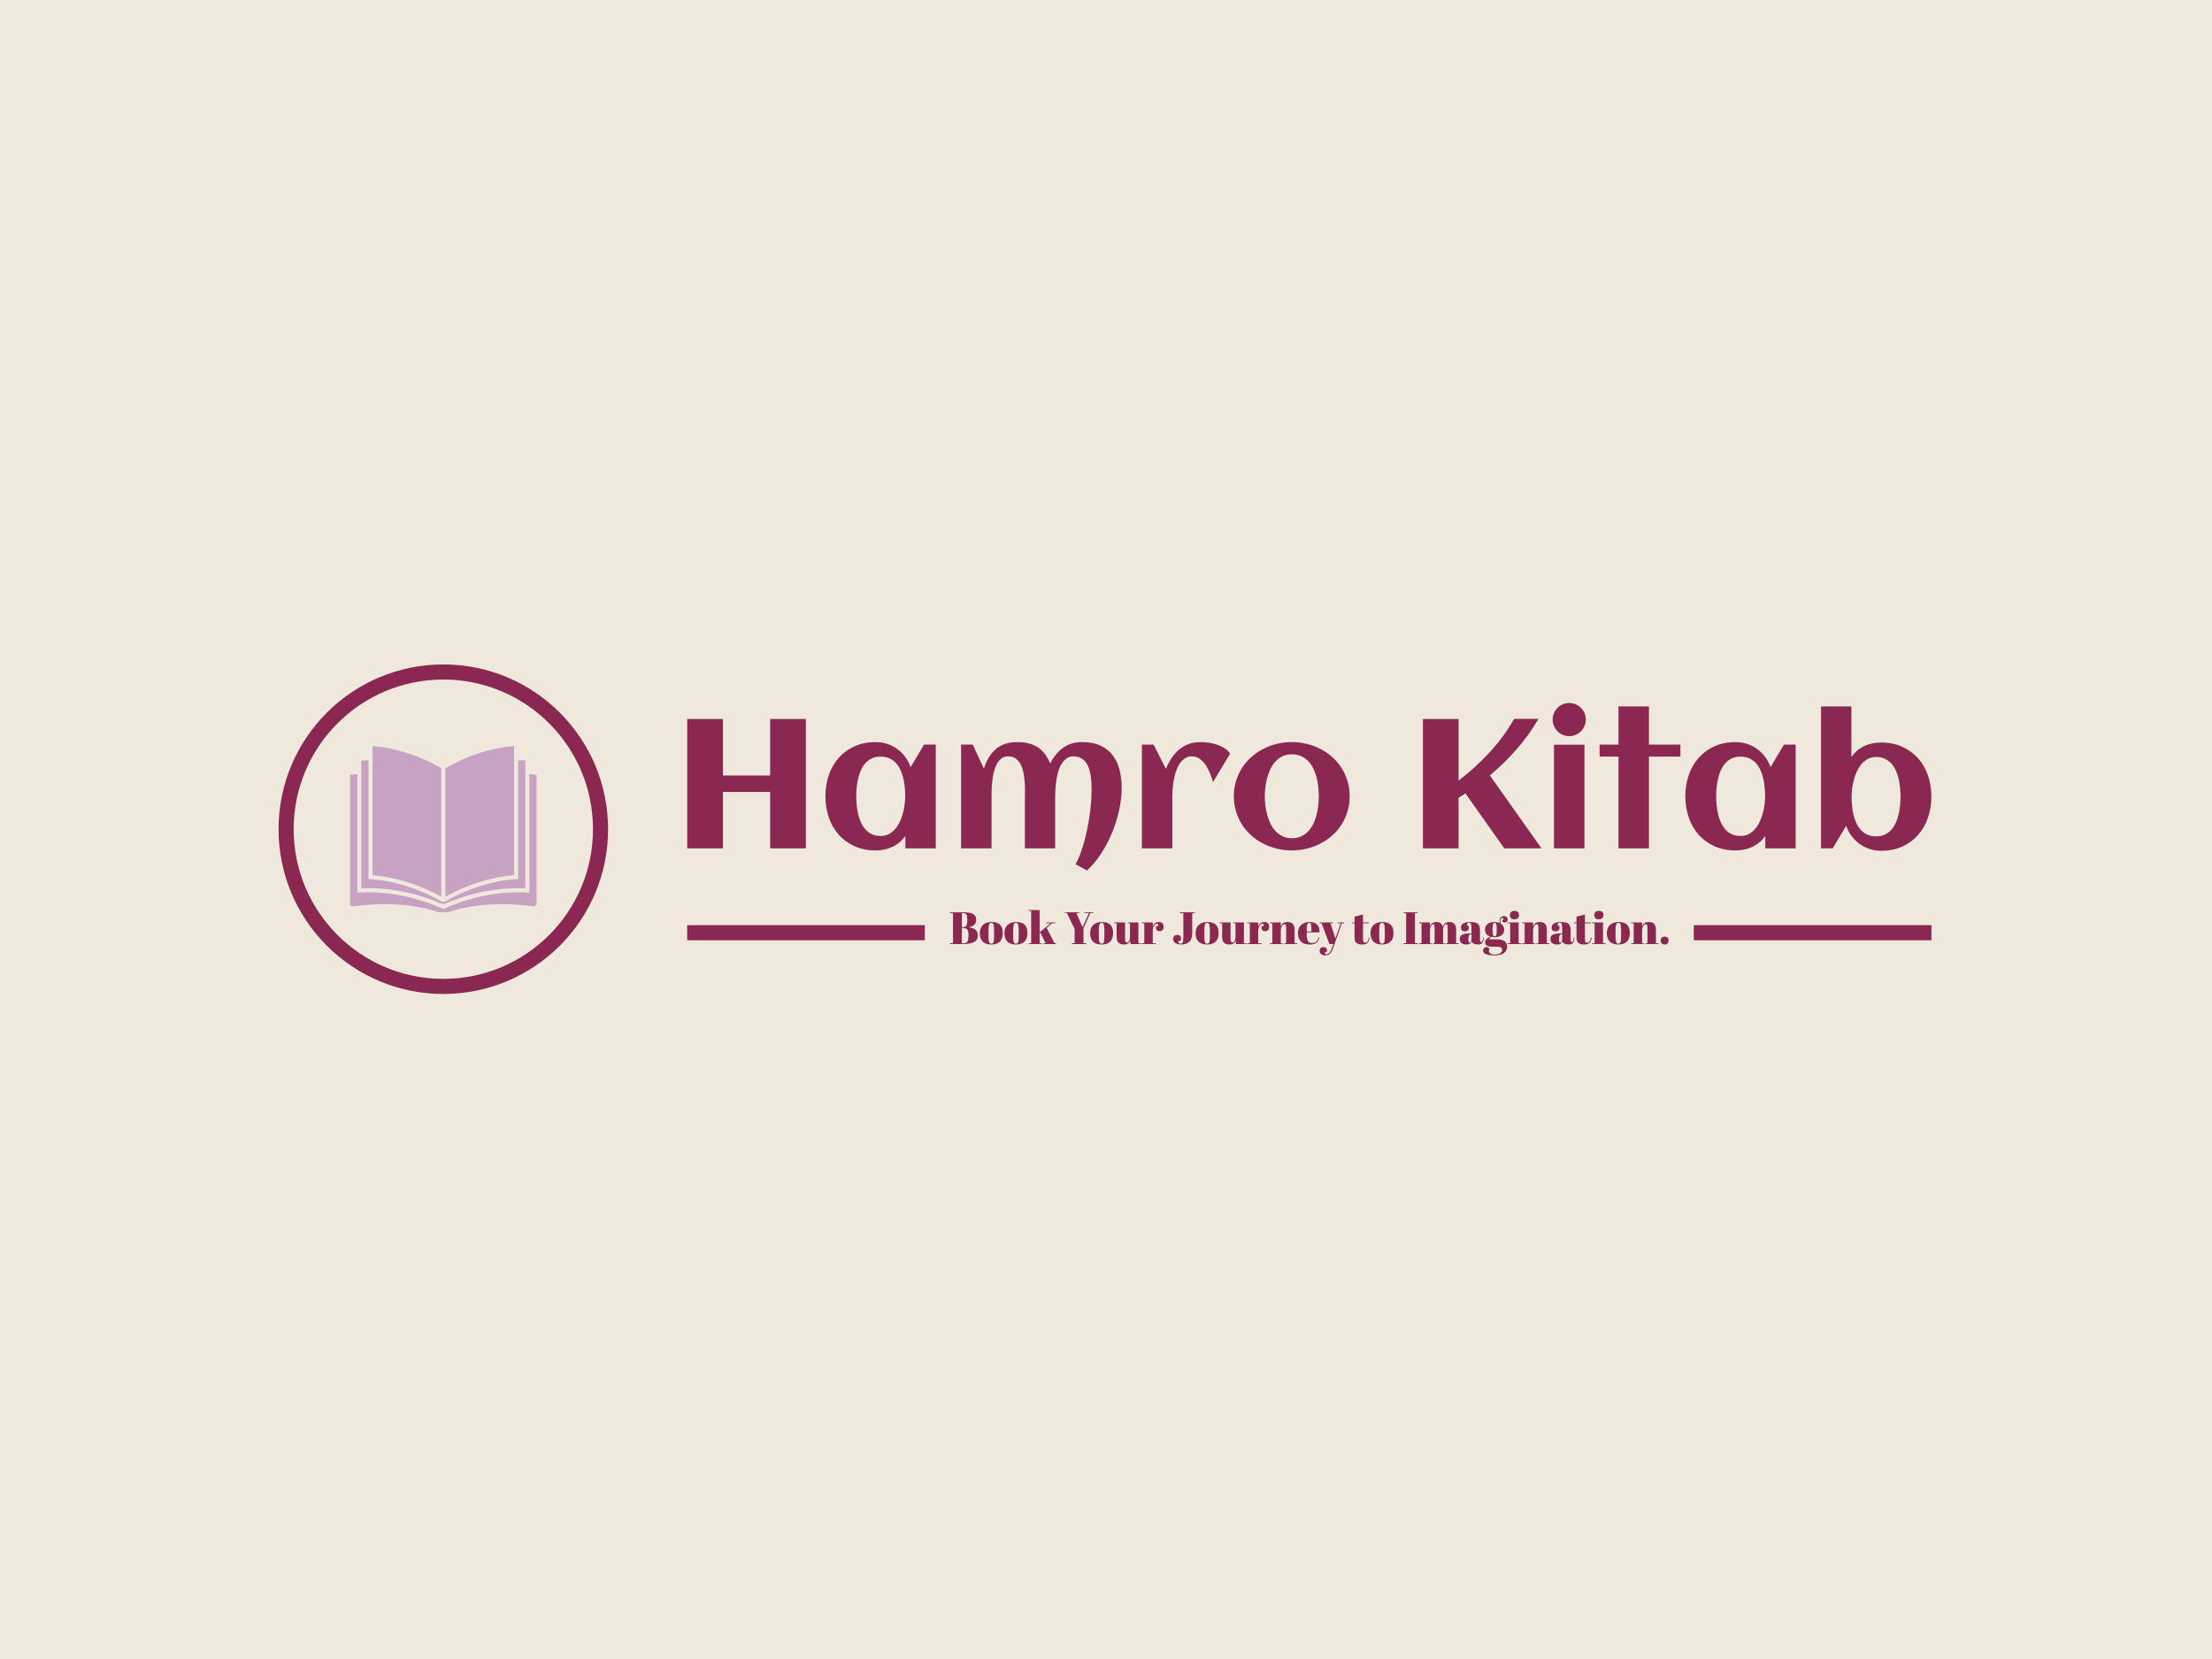 <svg xmlns="http://www.w3.org/2000/svg" version="1.1" xmlns:xlink="http://www.w3.org/1999/xlink" xmlns:svgjs="http://svgjs.dev/svgjs" width="2000" height="1500" viewBox="0 0 2000 1500"><rect width="2000" height="1500" fill="#efe9dd"></rect><g transform="matrix(0.75,0,0,0.75,249.091,600.475)"><svg viewBox="0 0 396 79" data-background-color="#efe9dd" preserveAspectRatio="xMidYMid meet" height="398" width="2000" xmlns="http://www.w3.org/2000/svg" xmlns:xlink="http://www.w3.org/1999/xlink"><g id="tight-bounds" transform="matrix(1,0,0,1,0.24,0.073)"><svg viewBox="0 0 395.52 78.854" height="78.854" width="395.52"><g><svg viewBox="0 0 525.408 104.75" height="78.854" width="395.52"><g transform="matrix(1,0,0,1,129.888,12.259)"><svg viewBox="0 0 395.52 80.232" height="80.232" width="395.52"><g id="textblocktransform"><svg viewBox="0 0 395.52 80.232" height="80.232" width="395.52" id="textblock"><g><rect width="75.544" height="4.801" y="70.621" fill="#8a2851" data-fill-palette-color="tertiary"></rect><rect width="75.544" height="4.801" y="70.621" x="319.976" fill="#8a2851" data-fill-palette-color="tertiary"></rect></g><g><svg viewBox="0 0 395.52 53.243" height="53.243" width="395.52"><g transform="matrix(1,0,0,1,0,0)"><svg width="395.52" viewBox="3.98 -39.5 338.04 45.51" height="53.243" data-palette-color="#8a2851"><path d="M13.67-15.33L13.67 0 3.98 0 3.98-35.16 13.67-35.16 13.67-19.8 26.51-19.8 26.51-35.16 36.21-35.16 36.21 0 26.51 0 26.51-15.33 13.67-15.33ZM71.51-28.2L71.51 0 63.25 0 63.25-3.37Q61.79-1.37 59.73-0.4 57.66 0.56 55.2 0.56L55.2 0.56Q51.98 0.56 49.44-0.59 46.9-1.73 45.14-3.72 43.38-5.71 42.45-8.4 41.53-11.08 41.53-14.16L41.53-14.16Q41.53-17.24 42.45-19.92 43.38-22.61 45.14-24.6 46.9-26.59 49.44-27.73 51.98-28.88 55.2-28.88L55.2-28.88Q56.83-28.88 58.31-28.39 59.79-27.91 61.02-27.01 62.25-26.12 63.19-24.87 64.13-23.61 64.67-22.07L64.67-22.07 68.33-28.2 71.51-28.2ZM63.21-14.16L63.21-14.16Q63.21-15.26 63.1-16.48 62.99-17.7 62.72-18.9 62.45-20.09 61.97-21.18 61.5-22.27 60.75-23.11 60.01-23.95 58.96-24.44 57.91-24.93 56.52-24.93L56.52-24.93Q55.12-24.93 54.1-24.43 53.07-23.93 52.34-23.08 51.61-22.24 51.13-21.14 50.66-20.04 50.39-18.85 50.12-17.65 50.01-16.44 49.9-15.23 49.9-14.16L49.9-14.16Q49.9-13.09 50.01-11.87 50.12-10.64 50.39-9.45 50.66-8.25 51.13-7.15 51.61-6.05 52.34-5.21 53.07-4.37 54.1-3.87 55.12-3.37 56.52-3.37L56.52-3.37Q57.79-3.37 58.77-3.89 59.76-4.42 60.51-5.3 61.25-6.18 61.77-7.3 62.28-8.42 62.6-9.62 62.91-10.82 63.06-12 63.21-13.18 63.21-14.16ZM122.02-16.46L122.02-16.46Q122.02-13.55 121.33-10.4 120.65-7.25 119.42-4.26 118.18-1.27 116.45 1.39 114.72 4.05 112.59 6.01L112.59 6.01 109.49 4.32Q110.2 3.05 110.79 1.46 111.37-0.12 111.86-1.88 112.35-3.64 112.71-5.49 113.08-7.35 113.34-9.19 113.59-11.04 113.72-12.77 113.84-14.5 113.84-16.02L113.84-16.02Q113.84-16.87 113.79-17.87 113.74-18.87 113.58-19.87 113.42-20.87 113.11-21.79 112.79-22.71 112.24-23.43 111.69-24.15 110.87-24.57 110.05-25 108.91-25L108.91-25Q107.78-25 106.99-24.4 106.2-23.8 105.63-22.85 105.07-21.9 104.74-20.7 104.41-19.51 104.24-18.3 104.07-17.09 104.01-15.99 103.95-14.89 103.95-14.14L103.95-14.14 103.95 0 95.72 0 95.72-13.13Q95.72-13.99 95.75-15.2 95.77-16.41 95.69-17.72 95.6-19.04 95.37-20.35 95.14-21.66 94.64-22.68 94.14-23.71 93.28-24.35 92.43-25 91.13-25L91.13-25Q90.03-25 89.29-24.39 88.54-23.78 88.04-22.81 87.54-21.85 87.26-20.64 86.98-19.43 86.85-18.23 86.71-17.02 86.69-15.93 86.66-14.84 86.66-14.14L86.66-14.14 86.66 0 78.39 0 78.39-28.2 81.56-28.2 84.59-21.63Q85.62-25.05 87.82-26.97 90.03-28.88 93.7-28.88L93.7-28.88Q96.99-28.88 99.16-27.51 101.34-26.15 102.58-23.07L102.58-23.07Q103.29-24.41 104.16-25.49 105.02-26.56 106.09-27.32 107.15-28.08 108.44-28.48 109.74-28.88 111.3-28.88L111.3-28.88Q114.18-28.88 116.22-27.94 118.26-27 119.55-25.34 120.84-23.68 121.43-21.4 122.02-19.12 122.02-16.46ZM151.48-25.71L151.48-25.71 146.84-18.02Q146.55-18.99 146.09-20.21 145.62-21.44 144.94-22.5 144.26-23.56 143.3-24.28 142.35-25 141.11-25L141.11-25Q139.96-25 139.12-24.41 138.27-23.83 137.69-22.89 137.1-21.95 136.72-20.76 136.35-19.58 136.14-18.37 135.93-17.16 135.86-16.05 135.78-14.94 135.78-14.14L135.78-14.14 135.78 0 127.51 0 127.51-28.2 130.68-28.2 134.03-21.63Q134.71-23.22 135.59-24.55 136.47-25.88 137.61-26.84 138.76-27.81 140.21-28.34 141.67-28.88 143.5-28.88L143.5-28.88Q144.45-28.88 145.62-28.72 146.79-28.56 147.92-28.19 149.04-27.81 149.99-27.2 150.94-26.59 151.48-25.71ZM183.97-14.16L183.97-14.16Q183.97-11.96 183.39-10.03 182.8-8.11 181.76-6.47 180.73-4.83 179.26-3.53 177.8-2.22 176.05-1.32 174.31-0.42 172.32 0.07 170.33 0.56 168.23 0.56L168.23 0.56Q166.13 0.56 164.15 0.07 162.17-0.42 160.43-1.32 158.68-2.22 157.22-3.53 155.75-4.83 154.71-6.47 153.68-8.11 153.09-10.05 152.5-11.99 152.5-14.16L152.5-14.16Q152.5-16.33 153.09-18.27 153.68-20.21 154.71-21.85 155.75-23.49 157.22-24.79 158.68-26.1 160.43-27 162.17-27.91 164.15-28.39 166.13-28.88 168.23-28.88L168.23-28.88Q170.33-28.88 172.32-28.39 174.31-27.91 176.05-27 177.8-26.1 179.26-24.79 180.73-23.49 181.76-21.85 182.8-20.21 183.39-18.27 183.97-16.33 183.97-14.16ZM175.58-14.16L175.58-14.16Q175.58-15.33 175.44-16.64 175.31-17.94 174.99-19.2 174.67-20.46 174.12-21.62 173.57-22.78 172.77-23.65 171.96-24.51 170.84-25.04 169.72-25.56 168.23-25.56L168.23-25.56Q166.81-25.56 165.71-25.02 164.61-24.49 163.8-23.6 162.98-22.71 162.43-21.53 161.88-20.36 161.54-19.1 161.2-17.85 161.05-16.56 160.9-15.28 160.9-14.16L160.9-14.16Q160.9-13.04 161.05-11.76 161.2-10.47 161.54-9.2 161.88-7.93 162.43-6.77 162.98-5.62 163.8-4.72 164.61-3.83 165.71-3.3 166.81-2.76 168.23-2.76L168.23-2.76Q169.69-2.76 170.82-3.28 171.94-3.81 172.76-4.69 173.57-5.57 174.11-6.71 174.65-7.86 174.98-9.13 175.31-10.4 175.44-11.69 175.58-12.99 175.58-14.16ZM213.56-13.75L213.56 0 203.87 0 203.87-35.16 213.56-35.16 213.56-18.41Q218.05-21.85 221.95-26.05 225.84-30.25 228.65-35.18L228.65-35.18 235.26-35.18Q232.68-30.76 229.33-26.93 225.99-23.1 222.06-19.82L222.06-19.82 236.09 0 225.99 0 215.41-14.94Q214.95-14.62 214.5-14.33 214.05-14.04 213.56-13.75L213.56-13.75ZM248.13-35.01L248.13-35.01Q248.13-34.08 247.77-33.25 247.42-32.42 246.81-31.81 246.2-31.2 245.37-30.85 244.54-30.49 243.61-30.49L243.61-30.49Q242.68-30.49 241.86-30.85 241.05-31.2 240.44-31.81 239.83-32.42 239.47-33.25 239.12-34.08 239.12-35.01L239.12-35.01Q239.12-35.94 239.47-36.76 239.83-37.57 240.44-38.18 241.05-38.79 241.86-39.15 242.68-39.5 243.61-39.5L243.61-39.5Q244.54-39.5 245.37-39.15 246.2-38.79 246.81-38.18 247.42-37.57 247.77-36.76 248.13-35.94 248.13-35.01ZM247.76-28.17L247.76 0 239.48 0 239.48-28.17 247.76-28.17ZM265.29-24.93L265.29 0 257.01 0 257.01-24.93 251.88-24.93 251.88-28.2 257.01-28.2 257.01-38.57 265.29-38.57 265.29-28.2 273.83-28.2 273.83-24.93 265.29-24.93ZM305.15-28.2L305.15 0 296.9 0 296.9-3.37Q295.44-1.37 293.37-0.4 291.31 0.56 288.84 0.56L288.84 0.56Q285.62 0.56 283.08-0.59 280.54-1.73 278.79-3.72 277.03-5.71 276.1-8.4 275.17-11.08 275.17-14.16L275.17-14.16Q275.17-17.24 276.1-19.92 277.03-22.61 278.79-24.6 280.54-26.59 283.08-27.73 285.62-28.88 288.84-28.88L288.84-28.88Q290.48-28.88 291.96-28.39 293.43-27.91 294.67-27.01 295.9-26.12 296.84-24.87 297.78-23.61 298.32-22.07L298.32-22.07 301.98-28.2 305.15-28.2ZM296.85-14.16L296.85-14.16Q296.85-15.26 296.74-16.48 296.63-17.7 296.36-18.9 296.1-20.09 295.62-21.18 295.14-22.27 294.4-23.11 293.65-23.95 292.6-24.44 291.55-24.93 290.16-24.93L290.16-24.93Q288.77-24.93 287.75-24.43 286.72-23.93 285.99-23.08 285.26-22.24 284.78-21.14 284.3-20.04 284.04-18.85 283.77-17.65 283.66-16.44 283.55-15.23 283.55-14.16L283.55-14.16Q283.55-13.09 283.66-11.87 283.77-10.64 284.04-9.45 284.3-8.25 284.78-7.15 285.26-6.05 285.99-5.21 286.72-4.37 287.75-3.87 288.77-3.37 290.16-3.37L290.16-3.37Q291.43-3.37 292.42-3.89 293.41-4.42 294.15-5.3 294.9-6.18 295.41-7.3 295.92-8.42 296.24-9.62 296.56-10.82 296.71-12 296.85-13.18 296.85-14.16ZM342.02-14.06L342.02-14.06Q342.02-10.99 341.09-8.3 340.16-5.62 338.4-3.63 336.64-1.64 334.11-0.49 331.57 0.66 328.34 0.66L328.34 0.66Q326.71 0.66 325.23 0.17 323.75-0.32 322.52-1.21 321.29-2.1 320.35-3.34 319.41-4.59 318.87-6.13L318.87-6.13 315.21 0 312.04 0 312.04-38.57 320.29-38.57 320.29-24.83Q321.75-26.86 323.82-27.81 325.88-28.76 328.34-28.76L328.34-28.76Q331.57-28.76 334.11-27.61 336.64-26.46 338.4-24.49 340.16-22.51 341.09-19.82 342.02-17.14 342.02-14.06ZM333.64-14.06L333.64-14.06Q333.64-15.14 333.53-16.35 333.42-17.55 333.15-18.75 332.89-19.95 332.41-21.04 331.93-22.14 331.2-22.99 330.47-23.83 329.44-24.33 328.42-24.83 327.03-24.83L327.03-24.83Q325.76-24.83 324.77-24.3 323.78-23.78 323.03-22.9 322.29-22.02 321.78-20.9 321.26-19.78 320.95-18.58 320.63-17.38 320.48-16.21 320.34-15.04 320.34-14.06L320.34-14.06Q320.34-12.96 320.45-11.74 320.56-10.52 320.82-9.31 321.09-8.11 321.57-7.02 322.05-5.93 322.79-5.09 323.53-4.25 324.57-3.76 325.61-3.27 327.03-3.27L327.03-3.27Q328.39-3.27 329.43-3.77 330.47-4.27 331.2-5.11 331.93-5.96 332.41-7.07 332.89-8.18 333.15-9.38 333.42-10.57 333.53-11.78 333.64-12.99 333.64-14.06Z" opacity="1" transform="matrix(1,0,0,1,0,0)" fill="#8a2851" class="wordmark-text-0" data-fill-palette-color="primary" id="text-0"></path></svg></g></svg></g><g transform="matrix(1,0,0,1,75.544,65.812)"><svg viewBox="0 0 244.431 14.42" height="14.42" width="244.431"><g transform="matrix(1,0,0,1,8,0)"><svg width="228.431" viewBox="1.05 -37.5 791.97 50" height="14.42" data-palette-color="#8a2851"><path d="M1.05-34.05L1.05-35 16-35Q22.95-35 26.43-33.13 29.9-31.25 29.9-26.8L29.9-26.8Q29.9-19.95 21.65-18.6L21.65-18.6 21.65-18.5Q31.65-17.25 31.65-9.8L31.65-9.8Q31.65-4.35 27.55-2.18 23.45 0 15.75 0L15.75 0 1.05 0 1.05-0.95 4.3-0.95 4.3-34.05 1.05-34.05ZM15.2-17.7L14.05-17.7 14.05-0.95 16.4-0.95Q19.15-0.95 20.25-2.85 21.35-4.75 21.35-8.45L21.35-8.45 21.35-11.1Q21.35-14.4 20-16.05 18.65-17.7 15.2-17.7L15.2-17.7ZM15.65-34.05L14.05-34.05 14.05-18.65 15.35-18.65Q17.95-18.65 18.98-20.23 20-21.8 20-25.05L20-25.05 20-27.4Q20-31.1 19.1-32.58 18.2-34.05 15.65-34.05L15.65-34.05ZM49.6-9.85L49.6-9.85 49.6-14.1Q49.6-18.95 49.07-21.18 48.55-23.4 46.65-23.4L46.65-23.4Q45.55-23.4 44.87-22.78 44.2-22.15 43.9-20.7L43.9-20.7Q43.45-18.45 43.45-13.85L43.45-13.85 43.45-9.95Q43.45-4.5 43.77-3.4 44.1-2.3 44.45-1.6L44.45-1.6Q45-0.4 46.6-0.4L46.6-0.4Q48.55-0.4 49.15-2.65L49.15-2.65Q49.6-4.25 49.6-9.85ZM46.5 0.5Q40.25 0.5 37.05-2.7 33.85-5.9 33.85-11.88 33.85-17.85 37.27-21.08 40.7-24.3 46.9-24.3 53.1-24.3 56.15-21.33 59.2-18.35 59.2-12.25L59.2-12.25Q59.2 0.5 46.5 0.5L46.5 0.5ZM76.75-9.85L76.75-9.85 76.75-14.1Q76.75-18.95 76.22-21.18 75.7-23.4 73.8-23.4L73.8-23.4Q72.7-23.4 72.02-22.78 71.35-22.15 71.05-20.7L71.05-20.7Q70.6-18.45 70.6-13.85L70.6-13.85 70.6-9.95Q70.6-4.5 70.92-3.4 71.25-2.3 71.6-1.6L71.6-1.6Q72.15-0.4 73.75-0.4L73.75-0.4Q75.7-0.4 76.3-2.65L76.3-2.65Q76.75-4.25 76.75-9.85ZM73.65 0.5Q67.4 0.5 64.2-2.7 61-5.9 61-11.88 61-17.85 64.42-21.08 67.85-24.3 74.05-24.3 80.25-24.3 83.3-21.33 86.35-18.35 86.35-12.25L86.35-12.25Q86.35 0.5 73.65 0.5L73.65 0.5ZM117.99 0L104.09 0 104.09-0.9 106.39-0.9 100.74-12.5 99.79-12.25 99.79-0.9 102.09-0.9 102.09 0 87.74 0 87.74-0.9 90.49-0.9 90.49-36.6 87.54-36.6 87.54-37.5 99.79-37.5 99.79-13.25 100.59-13.55 111.84-22.9 107.14-22.9 107.14-23.8 116.99-23.8 116.99-22.9 113.49-22.9 107.54-17.85 116.19-0.9 117.99-0.9 117.99 0ZM140.29-34.2L147.09-18.55 154.19-34.2 149.14-34.2 149.14-35 158.99-35 158.99-34.2 155.69-34.2 148.14-17.5 148.14-0.95 151.19-0.95 151.19 0 135.34 0 135.34-0.95 138.39-0.95 138.39-16.55 129.89-34.2 127.54-34.2 127.54-35 143.54-35 143.54-34.2 140.29-34.2ZM171.19-9.85L171.19-9.85 171.19-14.1Q171.19-18.95 170.66-21.18 170.14-23.4 168.24-23.4L168.24-23.4Q167.14-23.4 166.46-22.78 165.79-22.15 165.49-20.7L165.49-20.7Q165.04-18.45 165.04-13.85L165.04-13.85 165.04-9.95Q165.04-4.5 165.36-3.4 165.69-2.3 166.04-1.6L166.04-1.6Q166.59-0.4 168.19-0.4L168.19-0.4Q170.14-0.4 170.74-2.65L170.74-2.65Q171.19-4.25 171.19-9.85ZM168.09 0.5Q161.84 0.5 158.64-2.7 155.44-5.9 155.44-11.88 155.44-17.85 158.86-21.08 162.29-24.3 168.49-24.3 174.69-24.3 177.74-21.33 180.79-18.35 180.79-12.25L180.79-12.25Q180.79 0.5 168.09 0.5L168.09 0.5ZM211.43-0.9L211.43 0 200.03 0 199.48-3.65Q198.68-1.65 197.11-0.58 195.53 0.5 192.43 0.5L192.43 0.5Q184.68 0.5 184.68-7.85L184.68-7.85 184.68-22.9 181.88-22.9 181.88-23.8 193.98-23.8 193.98-6.65Q193.98-3.65 194.41-2.7 194.83-1.75 196.11-1.75 197.38-1.75 198.38-3.3 199.38-4.85 199.38-7.6L199.38-7.6 199.38-22.9 197.08-22.9 197.08-23.8 208.68-23.8 208.68-0.9 211.43-0.9ZM229.13-22.4L229.13-22.4Q227.28-22.4 225.88-20 224.48-17.6 224.48-14.3L224.48-14.3 224.48-0.9 228.03-0.9 228.03 0 212.43 0 212.43-0.9 215.18-0.9 215.18-22.9 212.43-22.9 212.43-23.8 224.48-23.8 224.48-19Q225.13-21.55 226.98-22.93 228.83-24.3 231.18-24.3 233.53-24.3 235.01-22.98 236.48-21.65 236.48-19.23 236.48-16.8 235.38-15.5 234.28-14.2 232.01-14.2 229.73-14.2 228.66-15.7 227.58-17.2 228.38-19.85L228.38-19.85 230.18-19.85Q231.43-22.4 229.13-22.4ZM254.48-34.05L254.48-35 270.73-35 270.73-34.05 267.98-34.05 267.98-12.45Q267.98-5.7 264.93-2.63 261.88 0.45 255.78 0.45L255.78 0.45Q251.73 0.45 249.35-1.1 246.98-2.65 246.98-5.45L246.98-5.45Q246.98-7.6 248.18-8.83 249.38-10.05 251.45-10.05 253.53-10.05 254.55-9 255.58-7.95 255.58-6.48 255.58-5 255.03-3.5L255.03-3.5 253.08-3.5Q252.63-2.75 252.63-2.08 252.63-1.4 253.3-0.93 253.98-0.45 255.08-0.45L255.08-0.45Q257.08-0.45 257.65-2.02 258.23-3.6 258.23-8.85L258.23-8.85 258.23-34.05 254.48-34.05ZM287.47-9.85L287.47-9.85 287.47-14.1Q287.47-18.95 286.95-21.18 286.42-23.4 284.52-23.4L284.52-23.4Q283.42-23.4 282.75-22.78 282.07-22.15 281.77-20.7L281.77-20.7Q281.32-18.45 281.32-13.85L281.32-13.85 281.32-9.95Q281.32-4.5 281.65-3.4 281.97-2.3 282.32-1.6L282.32-1.6Q282.87-0.4 284.47-0.4L284.47-0.4Q286.42-0.4 287.02-2.65L287.02-2.65Q287.47-4.25 287.47-9.85ZM284.37 0.5Q278.12 0.5 274.92-2.7 271.72-5.9 271.72-11.88 271.72-17.85 275.15-21.08 278.57-24.3 284.77-24.3 290.97-24.3 294.02-21.33 297.07-18.35 297.07-12.25L297.07-12.25Q297.07 0.5 284.37 0.5L284.37 0.5ZM327.72-0.9L327.72 0 316.32 0 315.77-3.65Q314.97-1.65 313.4-0.58 311.82 0.5 308.72 0.5L308.72 0.5Q300.97 0.5 300.97-7.85L300.97-7.85 300.97-22.9 298.17-22.9 298.17-23.8 310.27-23.8 310.27-6.65Q310.27-3.65 310.7-2.7 311.12-1.75 312.4-1.75 313.67-1.75 314.67-3.3 315.67-4.85 315.67-7.6L315.67-7.6 315.67-22.9 313.37-22.9 313.37-23.8 324.97-23.8 324.97-0.9 327.72-0.9ZM345.42-22.4L345.42-22.4Q343.57-22.4 342.17-20 340.77-17.6 340.77-14.3L340.77-14.3 340.77-0.9 344.32-0.9 344.32 0 328.72 0 328.72-0.9 331.47-0.9 331.47-22.9 328.72-22.9 328.72-23.8 340.77-23.8 340.77-19Q341.42-21.55 343.27-22.93 345.12-24.3 347.47-24.3 349.82-24.3 351.29-22.98 352.77-21.65 352.77-19.23 352.77-16.8 351.67-15.5 350.57-14.2 348.29-14.2 346.02-14.2 344.94-15.7 343.87-17.2 344.67-19.85L344.67-19.85 346.47-19.85Q347.72-22.4 345.42-22.4ZM353.57-22.9L353.57-23.8 365.62-23.8 365.62-19.2Q366.42-21.5 368.07-22.9 369.72-24.3 373.07-24.3L373.07-24.3Q380.82-24.3 380.82-15.95L380.82-15.95 380.82-0.9 383.62-0.9 383.62 0 369.47 0 369.47-0.9 371.52-0.9 371.52-17.15Q371.52-20.15 371.12-21.03 370.72-21.9 369.67-21.9L369.67-21.9Q368.07-21.9 366.84-19.8 365.62-17.7 365.62-14.7L365.62-14.7 365.62-0.9 367.77-0.9 367.77 0 353.57 0 353.57-0.9 356.32-0.9 356.32-22.9 353.57-22.9ZM397.41 0.5Q390.96 0.5 387.74-2.83 384.51-6.15 384.51-12.08 384.51-18 388.14-21.15 391.76-24.3 397.36-24.3L397.36-24.3Q408.71-24.3 408.26-12.9L408.26-12.9 394.16-12.9 394.16-10.95Q394.16-6.05 395.41-3.55 396.66-1.05 399.76-1.05L399.76-1.05Q405.56-1.05 407.36-7.25L407.36-7.25 408.26-7.1Q407.31-3.5 404.84-1.5 402.36 0.5 397.41 0.5L397.41 0.5ZM394.21-16.35L394.21-13.9 399.36-13.9 399.36-16.35Q399.36-20.4 398.89-21.88 398.41-23.35 396.99-23.35 395.56-23.35 394.89-21.78 394.21-20.2 394.21-16.35L394.21-16.35ZM410.61-22.9L408.56-22.9 408.56-23.8 423.06-23.8 423.06-22.9 420.36-22.9 425.81-6.3 431.61-22.9 428.26-22.9 428.26-23.8 435.31-23.8 435.31-22.9 432.81-22.9 423.46 4.05Q421.81 8.75 419.76 10.63 417.71 12.5 414.76 12.5 411.81 12.5 410.11 11.15 408.41 9.8 408.41 7.7 408.41 5.6 409.51 4.5 410.61 3.4 412.41 3.4L412.41 3.4Q416.56 3.4 416.56 6.85L416.56 6.85Q416.56 7.6 416.26 8.65L416.26 8.65 414.51 8.65Q414.11 9.8 414.41 10.55 414.71 11.3 415.76 11.3L415.76 11.3Q417.81 11.3 419.41 9.28 421.01 7.25 422.46 3.1L422.46 3.1 423.56 0 419.16 0 410.61-22.9ZM446.91-7.15L446.91-7.15 446.91-22.9 444.16-22.9 444.16-23.8 446.91-23.8 446.91-30.25 456.21-32.55 456.21-23.8 462.71-23.8 462.71-22.9 456.21-22.9 456.21-6.05Q456.21-3.7 456.68-2.6 457.16-1.5 458.66-1.5 460.16-1.5 461.28-3 462.41-4.5 462.76-7.1L462.76-7.1 463.61-7Q463.21-3.55 461.41-1.53 459.61 0.5 455.46 0.5 451.31 0.5 449.11-1.15 446.91-2.8 446.91-7.15ZM480.25-9.85L480.25-9.85 480.25-14.1Q480.25-18.95 479.73-21.18 479.2-23.4 477.3-23.4L477.3-23.4Q476.2-23.4 475.53-22.78 474.85-22.15 474.55-20.7L474.55-20.7Q474.1-18.45 474.1-13.85L474.1-13.85 474.1-9.95Q474.1-4.5 474.43-3.4 474.75-2.3 475.1-1.6L475.1-1.6Q475.65-0.4 477.25-0.4L477.25-0.4Q479.2-0.4 479.8-2.65L479.8-2.65Q480.25-4.25 480.25-9.85ZM477.15 0.5Q470.9 0.5 467.7-2.7 464.5-5.9 464.5-11.88 464.5-17.85 467.93-21.08 471.35-24.3 477.55-24.3 483.75-24.3 486.8-21.33 489.85-18.35 489.85-12.25L489.85-12.25Q489.85 0.5 477.15 0.5L477.15 0.5ZM501-34.05L501-35 516.25-35 516.25-34.05 513.5-34.05 513.5-0.95 516.25-0.95 516.25 0 501 0 501-0.95 503.75-0.95 503.75-34.05 501-34.05ZM518-22.9L518-23.8 530.04-23.8 530.04-19.2Q531.7-24.3 537.32-24.3 542.95-24.3 544.14-18.9L544.14-18.9Q545.89-24.3 551.5-24.3L551.5-24.3Q558.85-24.3 558.85-15.95L558.85-15.95 558.85-0.9 561.64-0.9 561.64 0 547.79 0 547.79-0.9 549.54-0.9 549.54-17.15Q549.54-20.95 548.89-21.6L548.89-21.6Q548.6-21.9 548.1-21.9L548.1-21.9Q546.64-21.9 545.54-19.95 544.45-18 544.45-15L544.45-15 544.45-0.9 546.25-0.9 546.25 0 533.39 0 533.39-0.9 535.14-0.9 535.14-17.15Q535.14-20.95 534.5-21.6L534.5-21.6Q534.2-21.9 533.7-21.9L533.7-21.9Q532.29-21.9 531.17-19.78 530.04-17.65 530.04-14.7L530.04-14.7 530.04-0.9 531.85-0.9 531.85 0 518 0 518-0.9 520.75-0.9 520.75-22.9 518-22.9ZM574.39-11.75L574.39-11.75 575.84-11.75 575.84-15.6Q575.84-20.35 575.32-21.98 574.79-23.6 573.29-23.6L573.29-23.6Q572.39-23.6 571.67-23.13 570.94-22.65 570.94-21.83 570.94-21 571.24-20.15L571.24-20.15 572.49-20.15Q572.89-19.1 572.89-17.63 572.89-16.15 571.64-15.08 570.39-14 568.49-14L568.49-14Q564.19-14 564.19-18.15L564.19-18.15Q564.19-24.3 574.64-24.3L574.64-24.3Q580.59-24.3 582.87-22.28 585.14-20.25 585.14-14.85L585.14-14.85 585.14-4.7Q585.14-2.1 586.59-2.1L586.59-2.1Q588.29-2.1 588.59-7.25L588.59-7.25 589.34-7.2Q589.14-2.8 587.69-1.15 586.24 0.5 582.94 0.5L582.94 0.5Q576.94 0.5 576.04-3.2L576.04-3.2Q575.39-1.3 574.09-0.4 572.79 0.5 570.29 0.5L570.29 0.5Q562.89 0.5 562.89-5.55L562.89-5.55Q562.89-9.1 565.72-10.43 568.54-11.75 574.39-11.75ZM572.39-5.6Q572.39-3 572.67-2.25 572.94-1.5 573.72-1.5 574.49-1.5 575.17-2.78 575.84-4.05 575.84-6.3L575.84-6.3 575.84-10.95 575.49-10.95Q572.39-10.95 572.39-6.4L572.39-6.4 572.39-5.6ZM609.64-26.4L609.64-26.4 611.04-27.25Q611.34-28.8 609.84-28.8L609.84-28.8Q607.69-28.8 607.69-25.5L607.69-25.5Q607.69-24.2 608.04-22.5L608.04-22.5Q611.84-19.95 611.84-15.98 611.84-12 609.09-9.8 606.34-7.6 601.64-7.6L601.64-7.6Q599.69-7.6 597.59-8L597.59-8Q595.39-6.6 595.39-5.9 595.39-5.2 598.59-5.2L598.59-5.2 603.69-5.2Q615.04-5.2 615.04 2.95L615.04 2.95Q615.04 7.35 611.61 9.93 608.19 12.5 600.94 12.5L600.94 12.5Q588.59 12.5 588.59 7.15L588.59 7.15Q588.59 4.25 592.44 3.15L592.44 3.15 595.44 4.5Q595.04 5.95 595.04 7.25L595.04 7.25Q595.04 11.55 601.44 11.55L601.44 11.55Q605.34 11.55 607.44 10.1 609.54 8.65 609.54 6.5 609.54 4.35 608.26 3.63 606.99 2.9 603.19 2.9L603.19 2.9 598.34 2.9Q594.29 2.9 592.54 1.55 590.79 0.2 590.79-1.78 590.79-3.75 592.04-5.08 593.29-6.4 596.49-8.35L596.49-8.35Q590.69-10 590.69-15.95L590.69-15.95Q590.69-19.7 593.39-22 596.09-24.3 601.49-24.3L601.49-24.3Q604.74-24.3 607.04-23.05L607.04-23.05Q606.74-24.4 606.74-25.5L606.74-25.5Q606.74-28.3 608.24-29.55 609.74-30.8 611.59-30.8 613.44-30.8 614.56-29.83 615.69-28.85 615.69-27.15 615.69-25.45 614.79-24.63 613.89-23.8 612.61-23.8 611.34-23.8 610.51-24.48 609.69-25.15 609.64-26.4ZM599.04-17.05L599.04-17.05 599.04-14.35Q599.04-11 599.61-9.8 600.19-8.6 601.36-8.6 602.54-8.6 603.06-9.78 603.59-10.95 603.59-14.6L603.59-14.6 603.59-17.05Q603.59-20.95 603.09-22.18 602.59-23.4 601.41-23.4 600.24-23.4 599.64-22.13 599.04-20.85 599.04-17.05ZM623.04-27.25Q620.39-27.25 619.26-28.6 618.14-29.95 618.14-31.95 618.14-33.95 619.36-35.25 620.59-36.55 623.09-36.55 625.59-36.55 626.89-35.38 628.19-34.2 628.19-32.02 628.19-29.85 626.94-28.55 625.69-27.25 623.04-27.25ZM615.49-22.9L615.49-23.8 627.74-23.8 627.74-0.9 630.54-0.9 630.54 0 615.69 0 615.69-0.9 618.44-0.9 618.44-22.9 615.49-22.9ZM631.63-22.9L631.63-23.8 643.68-23.8 643.68-19.2Q644.48-21.5 646.13-22.9 647.78-24.3 651.13-24.3L651.13-24.3Q658.88-24.3 658.88-15.95L658.88-15.95 658.88-0.9 661.68-0.9 661.68 0 647.53 0 647.53-0.9 649.58-0.9 649.58-17.15Q649.58-20.15 649.18-21.03 648.78-21.9 647.73-21.9L647.73-21.9Q646.13-21.9 644.91-19.8 643.68-17.7 643.68-14.7L643.68-14.7 643.68-0.9 645.83-0.9 645.83 0 631.63 0 631.63-0.9 634.38-0.9 634.38-22.9 631.63-22.9ZM674.33-11.75L674.33-11.75 675.78-11.75 675.78-15.6Q675.78-20.35 675.26-21.98 674.73-23.6 673.23-23.6L673.23-23.6Q672.33-23.6 671.61-23.13 670.88-22.65 670.88-21.83 670.88-21 671.18-20.15L671.18-20.15 672.43-20.15Q672.83-19.1 672.83-17.63 672.83-16.15 671.58-15.08 670.33-14 668.43-14L668.43-14Q664.13-14 664.13-18.15L664.13-18.15Q664.13-24.3 674.58-24.3L674.58-24.3Q680.53-24.3 682.81-22.28 685.08-20.25 685.08-14.85L685.08-14.85 685.08-4.7Q685.08-2.1 686.53-2.1L686.53-2.1Q688.23-2.1 688.53-7.25L688.53-7.25 689.28-7.2Q689.08-2.8 687.63-1.15 686.18 0.5 682.88 0.5L682.88 0.5Q676.88 0.5 675.98-3.2L675.98-3.2Q675.33-1.3 674.03-0.4 672.73 0.5 670.23 0.5L670.23 0.5Q662.83 0.5 662.83-5.55L662.83-5.55Q662.83-9.1 665.66-10.43 668.48-11.75 674.33-11.75ZM672.33-5.6Q672.33-3 672.61-2.25 672.88-1.5 673.66-1.5 674.43-1.5 675.11-2.78 675.78-4.05 675.78-6.3L675.78-6.3 675.78-10.95 675.43-10.95Q672.33-10.95 672.33-6.4L672.33-6.4 672.33-5.6ZM691.53-7.15L691.53-7.15 691.53-22.9 688.78-22.9 688.78-23.8 691.53-23.8 691.53-30.25 700.83-32.55 700.83-23.8 707.33-23.8 707.33-22.9 700.83-22.9 700.83-6.05Q700.83-3.7 701.3-2.6 701.78-1.5 703.28-1.5 704.78-1.5 705.9-3 707.03-4.5 707.38-7.1L707.38-7.1 708.23-7Q707.83-3.55 706.03-1.53 704.23 0.5 700.08 0.5 695.93 0.5 693.73-1.15 691.53-2.8 691.53-7.15ZM716.08-27.25Q713.43-27.25 712.3-28.6 711.18-29.95 711.18-31.95 711.18-33.95 712.4-35.25 713.63-36.55 716.13-36.55 718.63-36.55 719.93-35.38 721.23-34.2 721.23-32.02 721.23-29.85 719.98-28.55 718.73-27.25 716.08-27.25ZM708.53-22.9L708.53-23.8 720.78-23.8 720.78-0.9 723.58-0.9 723.58 0 708.73 0 708.73-0.9 711.48-0.9 711.48-22.9 708.53-22.9ZM740.72-9.85L740.72-9.85 740.72-14.1Q740.72-18.95 740.2-21.18 739.67-23.4 737.77-23.4L737.77-23.4Q736.67-23.4 736-22.78 735.32-22.15 735.02-20.7L735.02-20.7Q734.57-18.45 734.57-13.85L734.57-13.85 734.57-9.95Q734.57-4.5 734.9-3.4 735.22-2.3 735.57-1.6L735.57-1.6Q736.12-0.4 737.72-0.4L737.72-0.4Q739.67-0.4 740.27-2.65L740.27-2.65Q740.72-4.25 740.72-9.85ZM737.62 0.5Q731.37 0.5 728.17-2.7 724.97-5.9 724.97-11.88 724.97-17.85 728.4-21.08 731.82-24.3 738.02-24.3 744.22-24.3 747.27-21.33 750.32-18.35 750.32-12.25L750.32-12.25Q750.32 0.5 737.62 0.5L737.62 0.5ZM751.82-22.9L751.82-23.8 763.87-23.8 763.87-19.2Q764.67-21.5 766.32-22.9 767.97-24.3 771.32-24.3L771.32-24.3Q779.07-24.3 779.07-15.95L779.07-15.95 779.07-0.9 781.87-0.9 781.87 0 767.72 0 767.72-0.9 769.77-0.9 769.77-17.15Q769.77-20.15 769.37-21.03 768.97-21.9 767.92-21.9L767.92-21.9Q766.32-21.9 765.1-19.8 763.87-17.7 763.87-14.7L763.87-14.7 763.87-0.9 766.02-0.9 766.02 0 751.82 0 751.82-0.9 754.57-0.9 754.57-22.9 751.82-22.9ZM788.59 0.5Q786.42 0.5 785.34-0.78 784.27-2.05 784.27-3.88 784.27-5.7 785.39-6.95 786.52-8.2 788.57-8.2 790.62-8.2 791.82-7.15 793.02-6.1 793.02-4 793.02-1.9 791.89-0.7 790.77 0.5 788.59 0.5Z" opacity="1" transform="matrix(1,0,0,1,0,0)" fill="#8a2851" class="slogan-text-1" data-fill-palette-color="secondary" id="text-1"></path></svg></g></svg></g></svg></g></svg></g><g><svg viewBox="0 0 104.75 104.75" height="104.75" width="104.75"><g><svg></svg></g><g id="icon-0"><svg viewBox="0 0 104.75 104.75" height="104.75" width="104.75"><g><path d="M0 52.375c0-28.926 23.449-52.375 52.375-52.375 28.926 0 52.375 23.449 52.375 52.375 0 28.926-23.449 52.375-52.375 52.375-28.926 0-52.375-23.449-52.375-52.375zM52.375 99.948c26.274 0 47.573-21.299 47.573-47.573 0-26.274-21.299-47.573-47.573-47.574-26.274 0-47.573 21.299-47.574 47.574 0 26.274 21.299 47.573 47.574 47.573z" data-fill-palette-color="tertiary" fill="#8a2851" stroke="transparent"></path></g><g transform="matrix(1,0,0,1,22.746,25.942)"><svg viewBox="0 0 59.259 52.866" height="52.866" width="59.259"><g><svg xmlns="http://www.w3.org/2000/svg" xmlns:xlink="http://www.w3.org/1999/xlink" version="1.1" x="0" y="0" viewBox="8.387 13.005 84.192 75.11" enable-background="new 0 0 100 100" xml:space="preserve" height="52.866" width="59.259" class="icon-dxe-0" data-fill-palette-color="accent" id="dxe-0"><g fill="#c7a2c3" data-fill-palette-color="accent"><path d="M49.569 22.967C39.594 17.276 28.892 13.842 18.524 13.005V71.356C28.891 72.17 39.574 75.51 49.569 81.055z" fill="#c7a2c3" data-fill-palette-color="accent"></path><path d="M82.444 13.005C72.076 13.843 61.373 17.276 51.399 22.967V81.054C61.392 75.509 72.078 72.169 82.444 71.355z" fill="#c7a2c3" data-fill-palette-color="accent"></path><path d="M49.229 84.073C50.043 84.351 50.9 84.363 51.714 84.085 63.371 79.042 75.579 76.772 87.512 77.295V19.524A67 67 0 0 0 84.272 19.469V73.063L83.42 73.119C72.748 73.816 61.688 77.296 51.399 83.167A2.83 2.83 0 0 1 49.569 83.167C39.279 77.296 28.22 73.816 17.548 73.119L16.694 73.063V19.469A66 66 0 0 0 13.455 19.524V77.295C25.387 76.771 37.569 79.03 49.229 84.073" fill="#c7a2c3" data-fill-palette-color="accent"></path><path d="M92.579 26.009C91.509 25.86 90.422 25.781 89.342 25.674V79.224L88.374 79.168C76.179 78.469 63.314 80.945 51.399 86.233L50.483 86.614 49.568 86.233C37.651 80.945 24.787 78.468 12.592 79.168L11.625 79.224V25.674C10.544 25.782 9.457 25.861 8.387 26.009V84.716A5 5 0 0 1 9.431 85.464C22.382 83.714 35.824 83.928 48.611 88.115A19 19 0 0 1 50.484 88.02C51.145 88.02 51.769 88.057 52.356 88.115 65.141 83.927 78.585 83.714 91.535 85.464 91.535 85.464 92.009 85.002 92.579 84.716z" fill="#c7a2c3" data-fill-palette-color="accent"></path></g></svg></g></svg></g></svg></g></svg></g></svg></g><defs></defs></svg><rect width="395.52" height="78.854" fill="none" stroke="none" visibility="hidden"></rect></g></svg></g></svg>